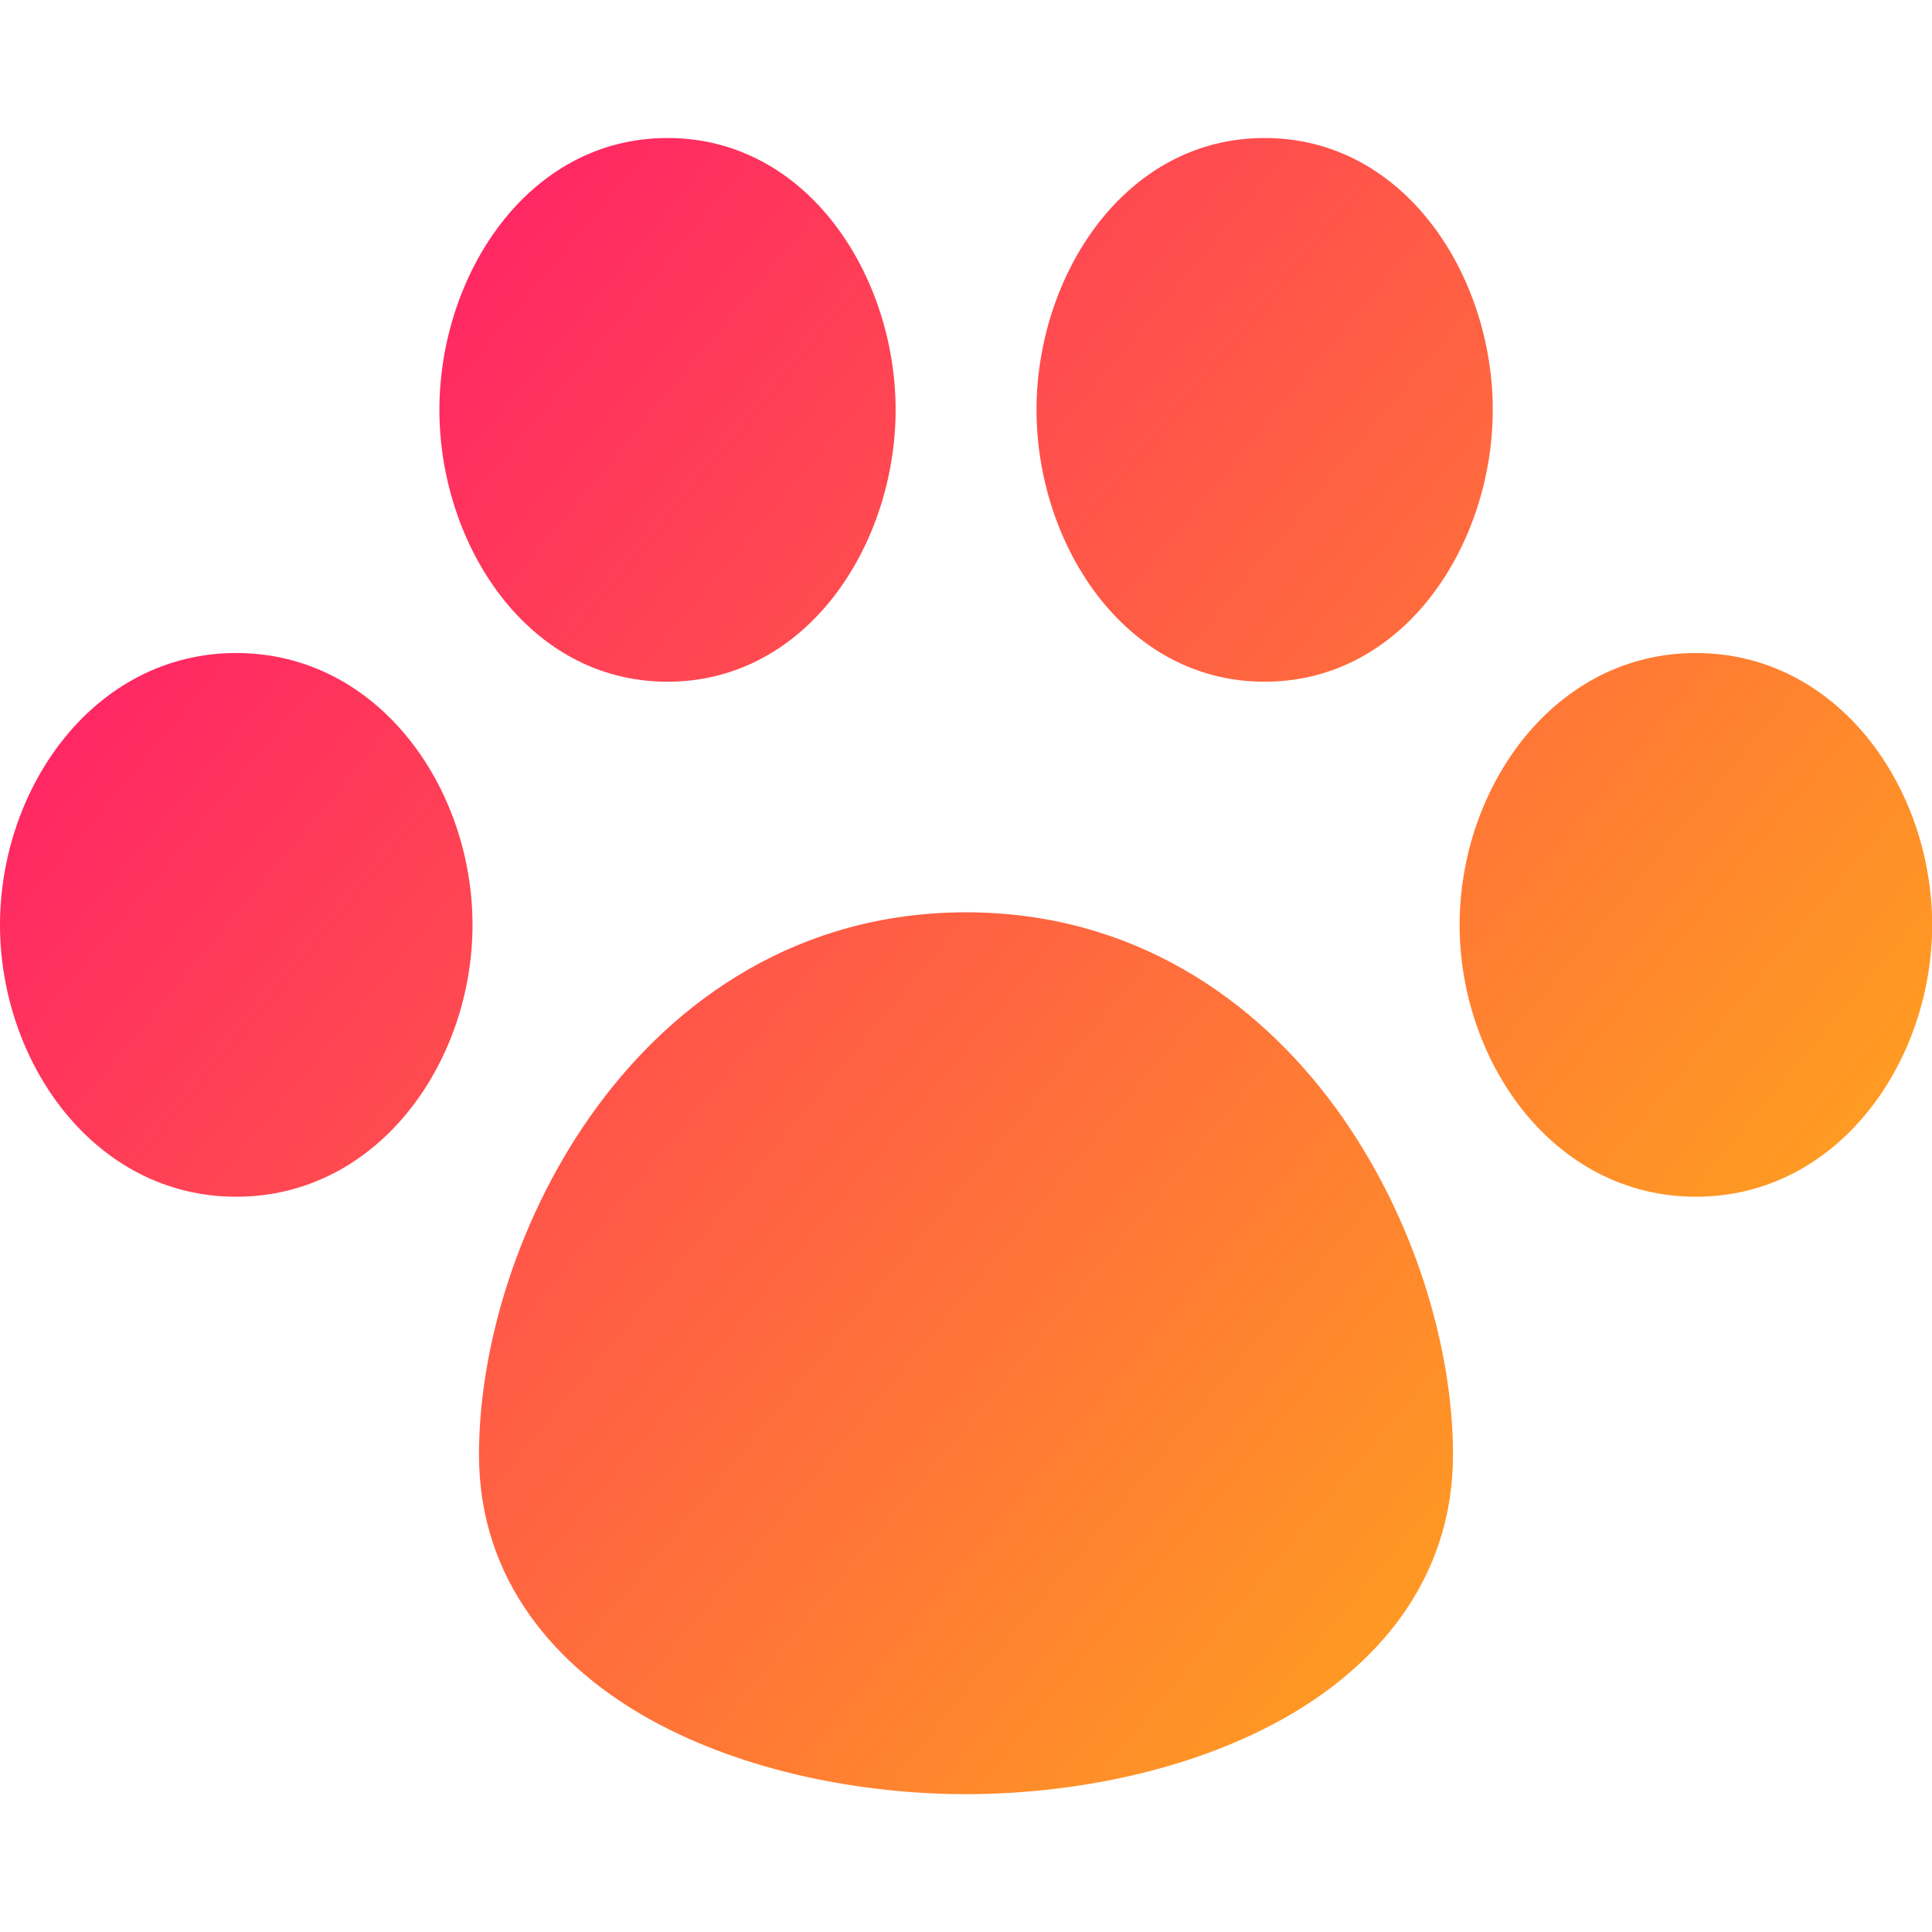 <svg xmlns="http://www.w3.org/2000/svg" fill="none" viewBox="0 0 14 14" id="Pet-Paw--Streamline-Flex-Gradient" height="14" width="14"><desc>Pet Paw Streamline Icon: https://streamlinehq.com</desc><g id="pet-paw--paw-foot-animals-pets-footprint-track-hotel"><path id="Union" fill="url(#paint0_linear_9371_11077)" fill-rule="evenodd" d="M9.164 1C8.145 1 7.511 2.002 7.511 2.97c0 .968.634 1.97 1.653 1.97 1.019 0 1.653-1.002 1.653-1.97C10.818 2.002 10.183 1 9.164 1ZM3.184 2.97C3.184 2.002 3.818 1 4.837 1c1.019 0 1.653 1.002 1.653 1.97 0 .968-.634 1.97-1.653 1.97-1.019 0-1.653-1.002-1.653-1.97Zm9.105 1.762c-1.031 0-1.712.977-1.712 1.97 0 .993.681 1.97 1.712 1.97s1.712-.977 1.712-1.97c0-.993-.681-1.97-1.712-1.97ZM0 6.702c0-.993.681-1.97 1.712-1.97 1.031 0 1.712.977 1.712 1.97 0 .993-.681 1.97-1.712 1.97C.681 8.672 0 7.695 0 6.702Zm7-.091c-1.204 0-2.099.626-2.675 1.412-.568.774-.854 1.735-.854 2.518 0 .918.568 1.549 1.251 1.925.675.371 1.52.535 2.278.535.758 0 1.603-.163 2.278-.535.683-.376 1.251-1.007 1.251-1.925 0-.783-.287-1.744-.854-2.518-.576-.786-1.471-1.412-2.675-1.412Z" clip-rule="evenodd"></path></g><defs><linearGradient id="paint0_linear_9371_11077" x1="15.213" x2="-1.631" y1="15.542" y2="1.582" gradientUnits="userSpaceOnUse"><stop stop-color="#ffd600"></stop><stop offset="1" stop-color="#ff007a"></stop></linearGradient></defs></svg>